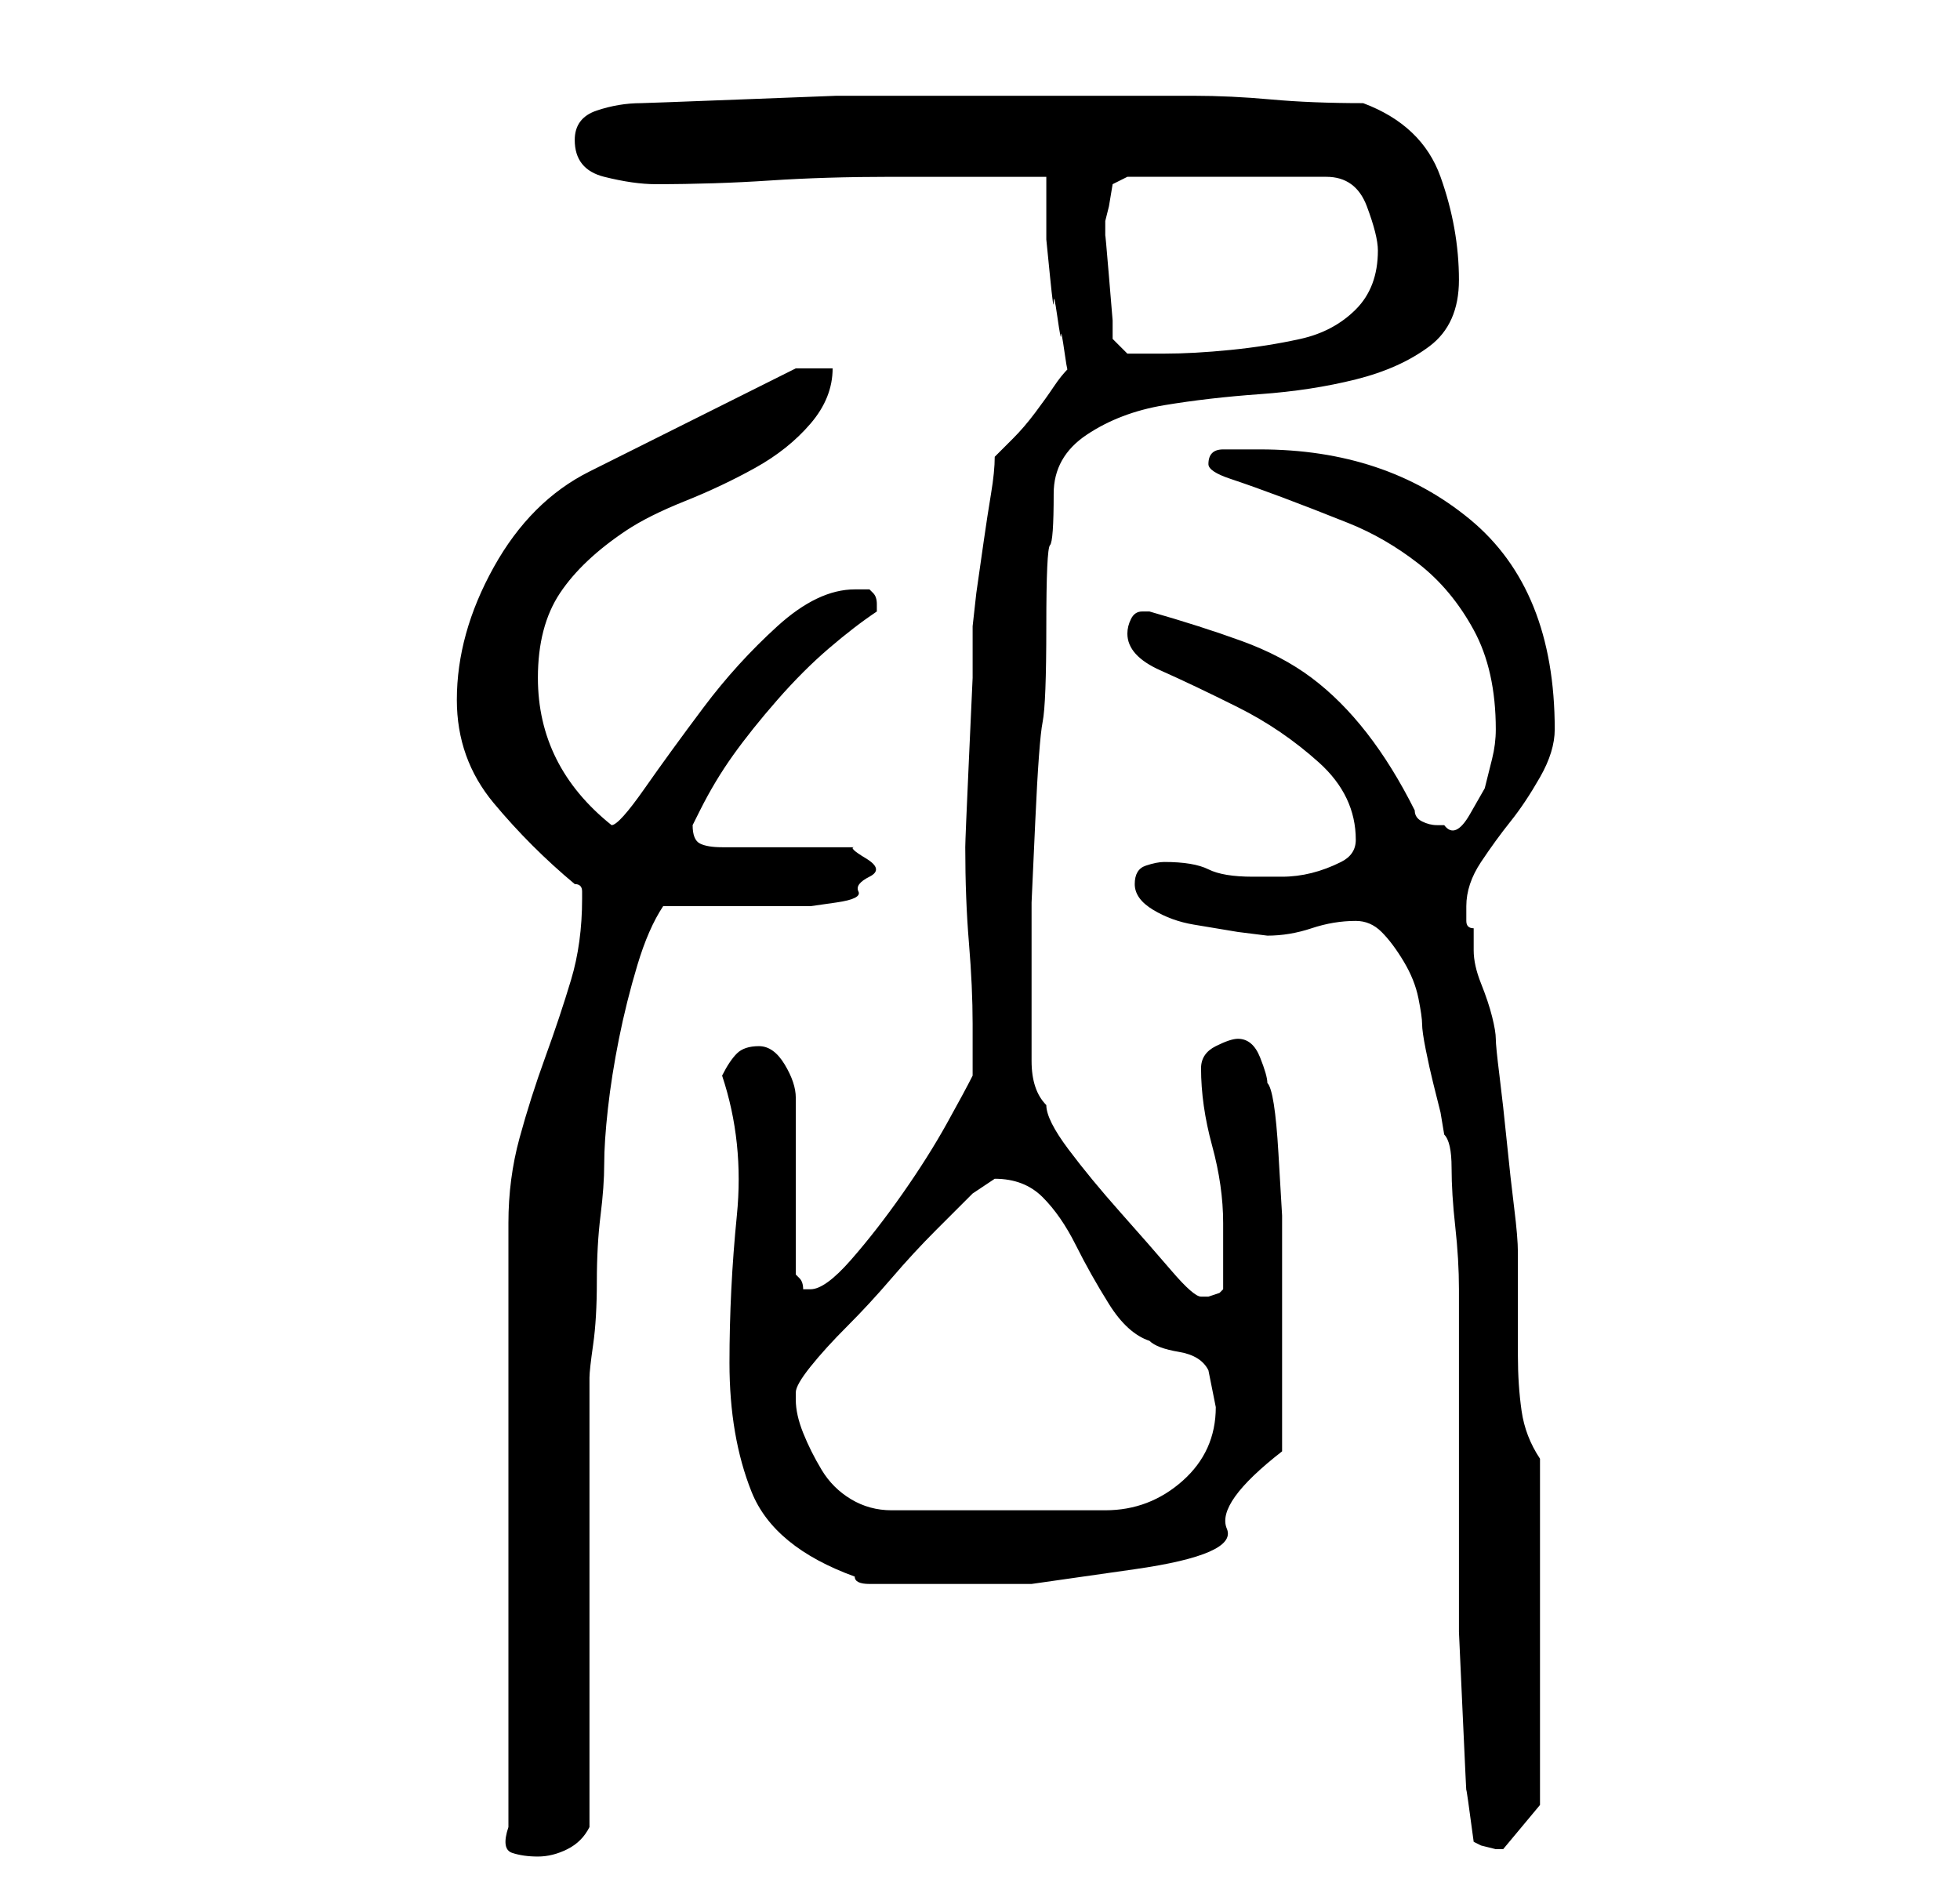 <?xml version="1.0" standalone="no"?>
<!DOCTYPE svg PUBLIC "-//W3C//DTD SVG 1.1//EN" "http://www.w3.org/Graphics/SVG/1.1/DTD/svg11.dtd" >
<svg xmlns="http://www.w3.org/2000/svg" xmlns:xlink="http://www.w3.org/1999/xlink" version="1.1" viewBox="-10 0 266 256">
   <path fill="currentColor"
d="M59 248q-1 3 0.5 3.5t3.5 0.5t4 -1t3 -3v-7v-11v-12v-13v-10.5v-7.5q0 -1 0.5 -4.5t0.5 -8.5t0.5 -9t0.5 -7t0.5 -7.5t1.5 -9.5t2.5 -10t3.5 -8h3.5h5.5h5.5h3.5h2t3.5 -0.5t3 -1.5t1.5 -2t-0.5 -2.5t-1.5 -1.5h-18q-2 0 -3 -0.5t-1 -2.5l0.5 -1l0.5 -1q2 -4 4.5 -7.5
t6 -7.5t7 -7t6.5 -5v0v-1v0q0 -1 -0.5 -1.5l-0.5 -0.5h-2q-5 0 -10.5 5t-10 11t-8 11t-4.5 5q-5 -4 -7.5 -9t-2.5 -11q0 -7 3 -11.5t9 -8.5q3 -2 8 -4t9.5 -4.5t7.5 -6t3 -7.5h-5l-28 14q-8 4 -13 13t-5 18q0 8 5 14t11 11q1 0 1 1v1q0 6 -1.5 11t-3.5 10.5t-3.5 11
t-1.5 11.5v41v41zM190 250l1 0.5t2 0.5h1v0l5 -6v-47q-2 -3 -2.5 -6.5t-0.5 -7.5v-7v-7q0 -2 -0.5 -6t-1 -9t-1 -9t-0.5 -5t-0.5 -3t-1.5 -4.5t-1 -4.5v-3q-1 0 -1 -1v-2q0 -3 2 -6t4 -5.5t4 -6t2 -6.5q0 -19 -11.5 -28.5t-28.5 -9.5h-5q-2 0 -2 2q0 1 3 2t7 2.5t9 3.5
t9.5 5.5t7.5 9t3 13.5q0 2 -0.5 4l-1 4t-2 3.5t-3.5 1.5h-1v0q-1 0 -2 -0.5t-1 -1.5q-3 -6 -6.5 -10.5t-7.5 -7.5t-9.5 -5t-12.5 -4h-1q-1 0 -1.5 1t-0.5 2q0 3 4.5 5t10.5 5t11 7.5t5 10.5q0 2 -2 3t-4 1.5t-4 0.5h-4q-4 0 -6 -1t-6 -1q-1 0 -2.5 0.5t-1.5 2.5t2.5 3.5
t5.5 2l6 1t4 0.5q3 0 6 -1t6 -1q2 0 3.5 1.5t3 4t2 5t0.5 3.5t0.5 3.5t1 4.5l1 4t0.5 3q1 1 1 4.5t0.5 8t0.5 8.5v6v33v7.5t0.5 11t0.5 10.5t1 7zM88 146q3 9 2 19t-1 20t3 17.5t14 11.5q0 1 2 1h3h4h2h13t14 -2t12.5 -5.5t7.5 -10.5v-15v-9v-8t-0.5 -8.5t-1.5 -9.5
q0 -1 -1 -3.5t-3 -2.5q-1 0 -3 1t-2 3q0 5 1.5 10.5t1.5 10.5v5v4l-0.5 0.5t-1.5 0.5h-0.5h-0.5q-1 0 -4 -3.5t-7 -8t-7 -8.5t-3 -6q-2 -2 -2 -6v-6v-8v-7.5t0.5 -11t1 -13.5t0.5 -13t0.5 -11t0.5 -7q0 -5 4.5 -8t10.5 -4t13 -1.5t13 -2t10 -4.5t4 -9q0 -7 -2.5 -14
t-10.5 -10q-7 0 -12.5 -0.5t-10.5 -0.5h-11h-12h-13h-12.5t-13 0.5t-13.5 0.5q-3 0 -6 1t-3 4q0 4 4 5t7 1q8 0 15.5 -0.5t16.5 -0.5h21v3.5v5t0.5 5t0.5 3.5t0.5 2t0.5 2.5t0.5 2.5t0.5 2q-1 1 -2 2.5t-2.5 3.5t-3 3.5l-2.5 2.5q0 2 -0.5 5t-1 6.5l-1 7t-0.5 4.5v7t-0.5 11
t-0.5 12q0 7 0.5 13t0.5 11v7q-1 2 -3.5 6.5t-6 9.5t-7 9t-5.5 4h-1q0 -1 -0.5 -1.5l-0.5 -0.5v-24q0 -2 -1.5 -4.5t-3.5 -2.5t-3 1t-2 3zM98 190v-1q0 -1 2 -3.5t5 -5.5t6 -6.5t6 -6.5l5 -5t3 -2q4 0 6.5 2.5t4.5 6.5t4.5 8t5.5 5q1 1 4 1.5t4 2.5l0.5 2.5l0.5 2.5
q0 6 -4.5 10t-10.5 4h-29q-3 0 -5.5 -1.5t-4 -4t-2.5 -5t-1 -4.5zM140 31v-1l0.5 -2t0.5 -3l1 -0.5l1 -0.5h27q4 0 5.5 4t1.5 6q0 5 -3 8t-7.5 4t-9.5 1.5t-9 0.5h-3h-2l-2 -2v-2.5t-0.5 -6t-0.5 -5.5v-1z" />
</svg>
